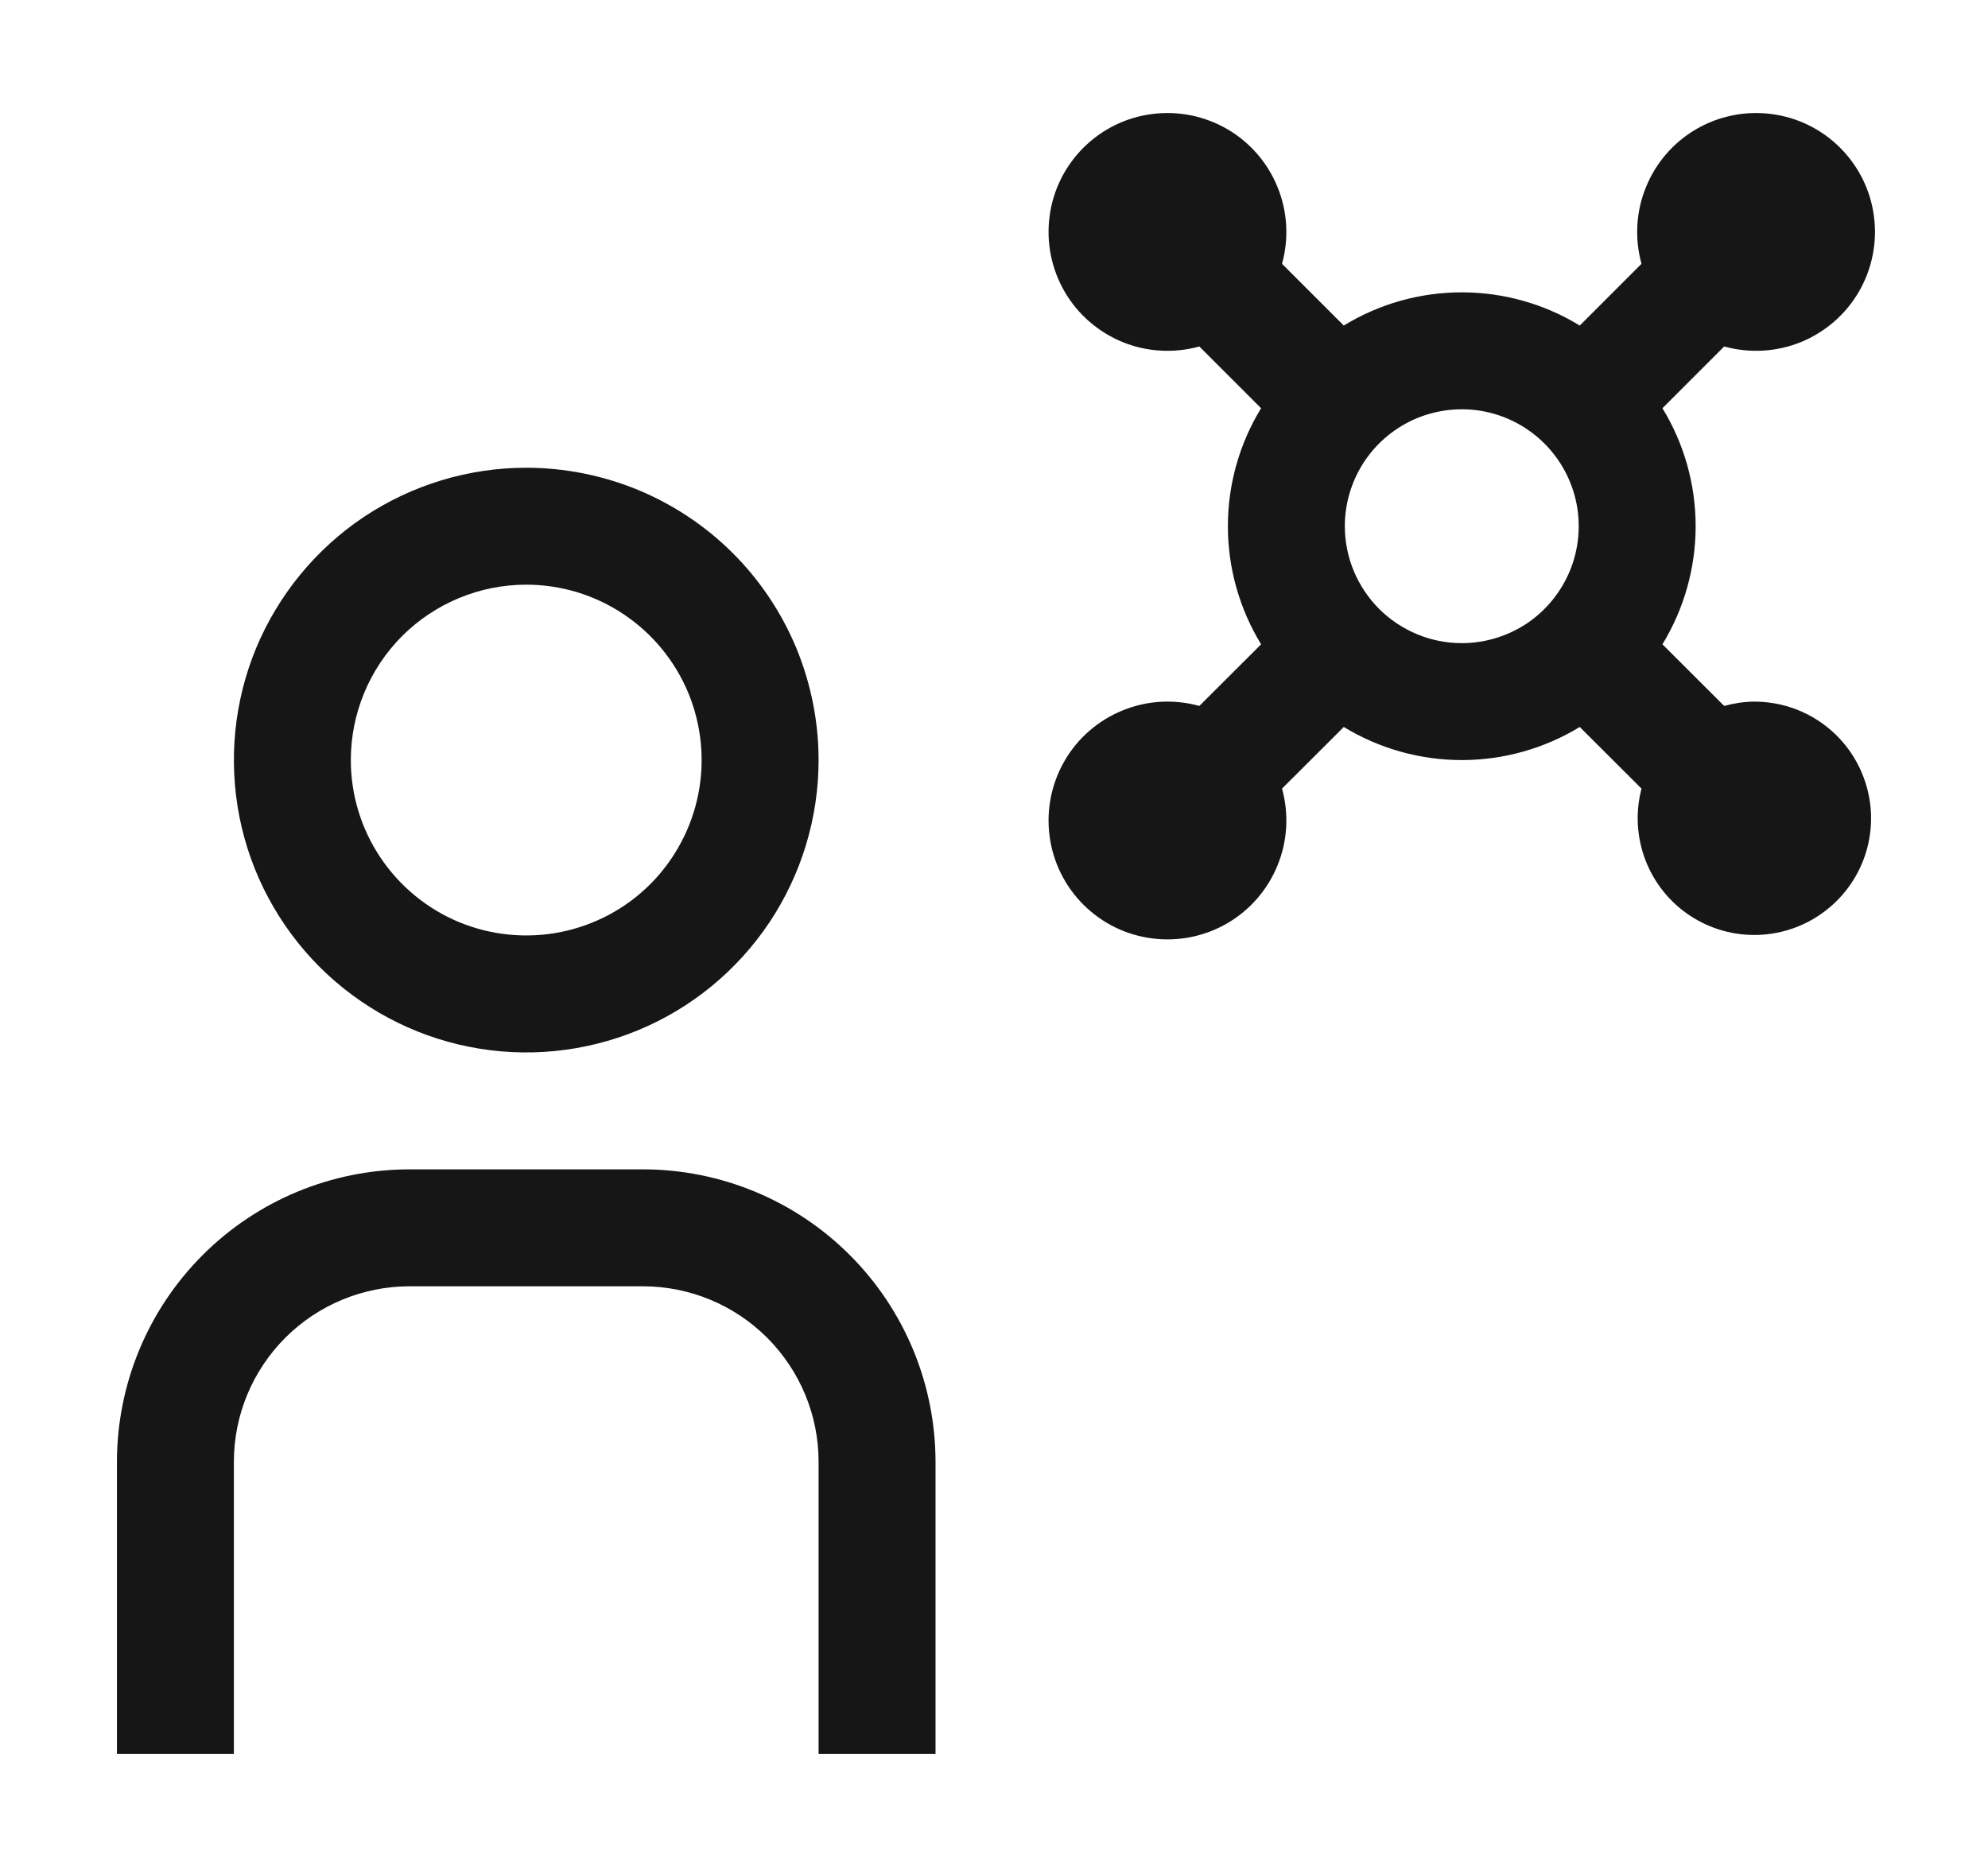 <svg width="17" height="16" viewBox="0 0 17 16" fill="none" xmlns="http://www.w3.org/2000/svg">
<path d="M8 15H7V12.5C7 12.102 6.841 11.721 6.56 11.44C6.279 11.159 5.898 11.001 5.5 11H3.5C3.102 11.001 2.721 11.159 2.44 11.44C2.159 11.721 2 12.102 2 12.5V15H1V12.5C1.001 11.837 1.264 11.202 1.733 10.733C2.202 10.264 2.837 10.001 3.5 10H5.5C6.163 10.001 6.798 10.264 7.267 10.733C7.736 11.202 7.999 11.837 8 12.5V15Z" fill="#161616"/>
<path d="M4.5 5C4.797 5 5.087 5.088 5.333 5.253C5.58 5.418 5.772 5.652 5.886 5.926C5.999 6.2 6.029 6.502 5.971 6.793C5.913 7.084 5.77 7.351 5.561 7.561C5.351 7.771 5.084 7.913 4.793 7.971C4.502 8.029 4.2 7.999 3.926 7.886C3.652 7.772 3.418 7.58 3.253 7.333C3.088 7.087 3 6.797 3 6.5C3 6.102 3.158 5.721 3.439 5.439C3.721 5.158 4.102 5 4.5 5ZM4.5 4C4.006 4 3.522 4.147 3.111 4.421C2.7 4.696 2.38 5.087 2.19 5.543C2.001 6 1.952 6.503 2.048 6.988C2.144 7.473 2.383 7.918 2.732 8.268C3.082 8.617 3.527 8.856 4.012 8.952C4.497 9.049 5 8.999 5.457 8.81C5.914 8.621 6.304 8.3 6.579 7.889C6.853 7.478 7 6.995 7 6.5C7 6.172 6.935 5.847 6.81 5.543C6.684 5.24 6.5 4.964 6.268 4.732C6.036 4.5 5.76 4.316 5.457 4.19C5.153 4.065 4.828 4 4.5 4Z" fill="#161616"/>
<path d="M15 6C14.914 6.001 14.828 6.014 14.744 6.037L14.216 5.51C14.402 5.205 14.5 4.856 14.5 4.5C14.5 4.144 14.402 3.795 14.216 3.491L14.744 2.963C14.961 3.023 15.191 3.01 15.399 2.926C15.607 2.841 15.782 2.69 15.895 2.496C16.008 2.302 16.054 2.076 16.025 1.853C15.997 1.63 15.895 1.423 15.736 1.264C15.577 1.105 15.37 1.003 15.147 0.975C14.924 0.946 14.698 0.992 14.504 1.105C14.31 1.218 14.159 1.393 14.075 1.601C13.99 1.809 13.977 2.039 14.037 2.256L13.509 2.784C13.205 2.598 12.856 2.5 12.5 2.5C12.144 2.5 11.795 2.598 11.491 2.784L10.963 2.256C11.023 2.039 11.01 1.809 10.925 1.601C10.841 1.393 10.69 1.218 10.496 1.105C10.302 0.992 10.076 0.946 9.853 0.975C9.63 1.003 9.423 1.105 9.264 1.264C9.105 1.423 9.003 1.63 8.975 1.853C8.946 2.076 8.992 2.302 9.105 2.496C9.218 2.69 9.393 2.841 9.601 2.926C9.809 3.01 10.039 3.023 10.256 2.963L10.784 3.491C10.598 3.795 10.5 4.144 10.5 4.5C10.5 4.856 10.598 5.205 10.784 5.51L10.256 6.037C10.039 5.977 9.809 5.99 9.601 6.075C9.393 6.159 9.218 6.31 9.105 6.504C8.992 6.698 8.946 6.924 8.975 7.147C9.003 7.37 9.105 7.577 9.264 7.736C9.423 7.895 9.63 7.997 9.853 8.025C10.076 8.054 10.302 8.008 10.496 7.895C10.69 7.782 10.841 7.607 10.925 7.399C11.01 7.191 11.023 6.961 10.963 6.744L11.491 6.217C11.795 6.402 12.144 6.5 12.5 6.5C12.856 6.5 13.205 6.402 13.509 6.217L14.037 6.744C13.984 6.946 13.996 7.159 14.07 7.354C14.144 7.548 14.277 7.715 14.451 7.83C14.625 7.945 14.83 8.003 15.039 7.995C15.247 7.987 15.447 7.915 15.612 7.787C15.777 7.66 15.898 7.484 15.958 7.285C16.018 7.085 16.014 6.872 15.946 6.675C15.879 6.477 15.751 6.306 15.581 6.185C15.412 6.064 15.208 6 15 6ZM11.5 4.5C11.5 4.302 11.559 4.109 11.668 3.945C11.778 3.78 11.935 3.652 12.117 3.576C12.3 3.501 12.501 3.481 12.695 3.519C12.889 3.558 13.067 3.653 13.207 3.793C13.347 3.933 13.442 4.111 13.481 4.305C13.519 4.499 13.5 4.7 13.424 4.883C13.348 5.065 13.22 5.222 13.056 5.332C12.891 5.441 12.698 5.5 12.5 5.5C12.235 5.5 11.981 5.394 11.793 5.207C11.606 5.019 11.5 4.765 11.5 4.5Z" fill="#161616"/>
</svg>
